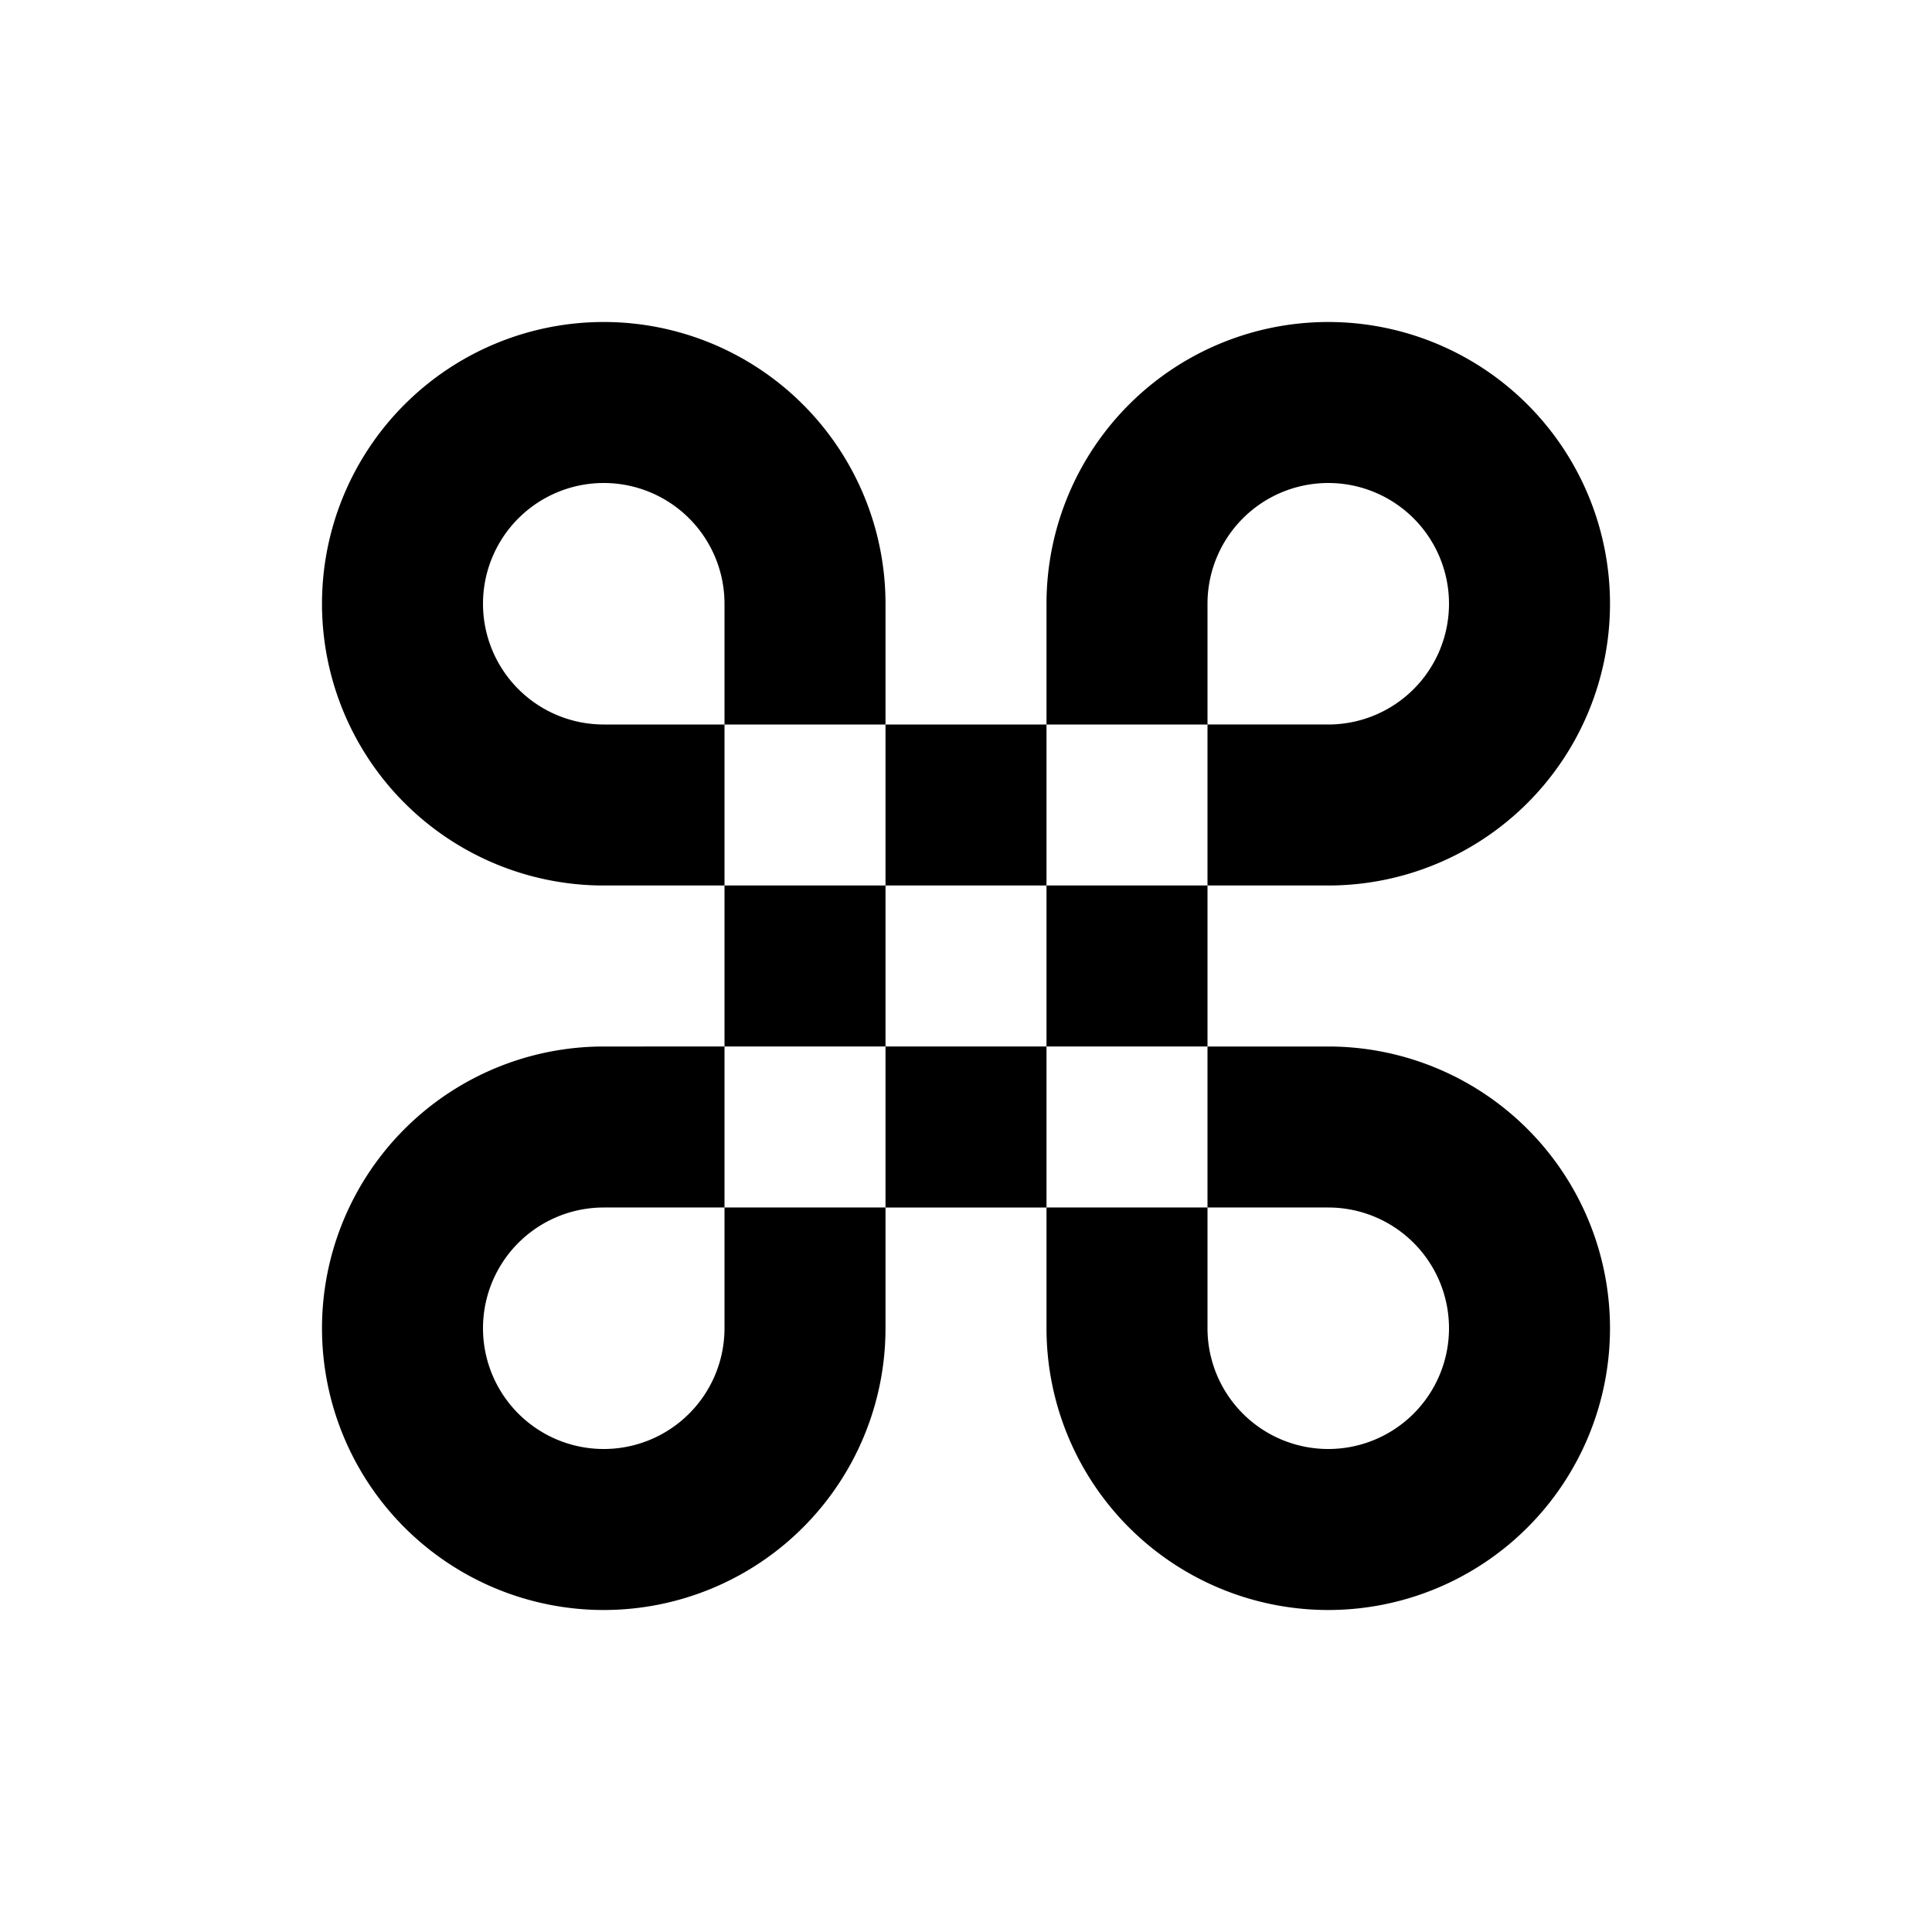 <svg xmlns="http://www.w3.org/2000/svg" fill="none" viewBox="0 0 24 24"><path fill="currentColor" fill-rule="evenodd" d="M13 11V9h2v2h-2Zm0 2v-2h-2V9h2V7.5a3.5 3.5 0 1 1 3.5 3.5H15v2h-2Zm0 2v-2h-2v-2H9V9h2V7.5A3.5 3.5 0 1 0 7.5 11H9v2H7.5a3.5 3.5 0 1 0 3.5 3.5V15h2Zm2 0h-2v1.5a3.5 3.5 0 1 0 3.5-3.5H15v2Zm0 0h1.5a1.5 1.5 0 1 1-1.5 1.5V15Zm-6 0v-2h2v2H9Zm0 0H7.5A1.5 1.5 0 1 0 9 16.5V15Zm0-6V7.5A1.5 1.5 0 1 0 7.5 9H9Zm6 0h1.5A1.5 1.5 0 1 0 15 7.5V9Z" clip-rule="evenodd"/></svg>
